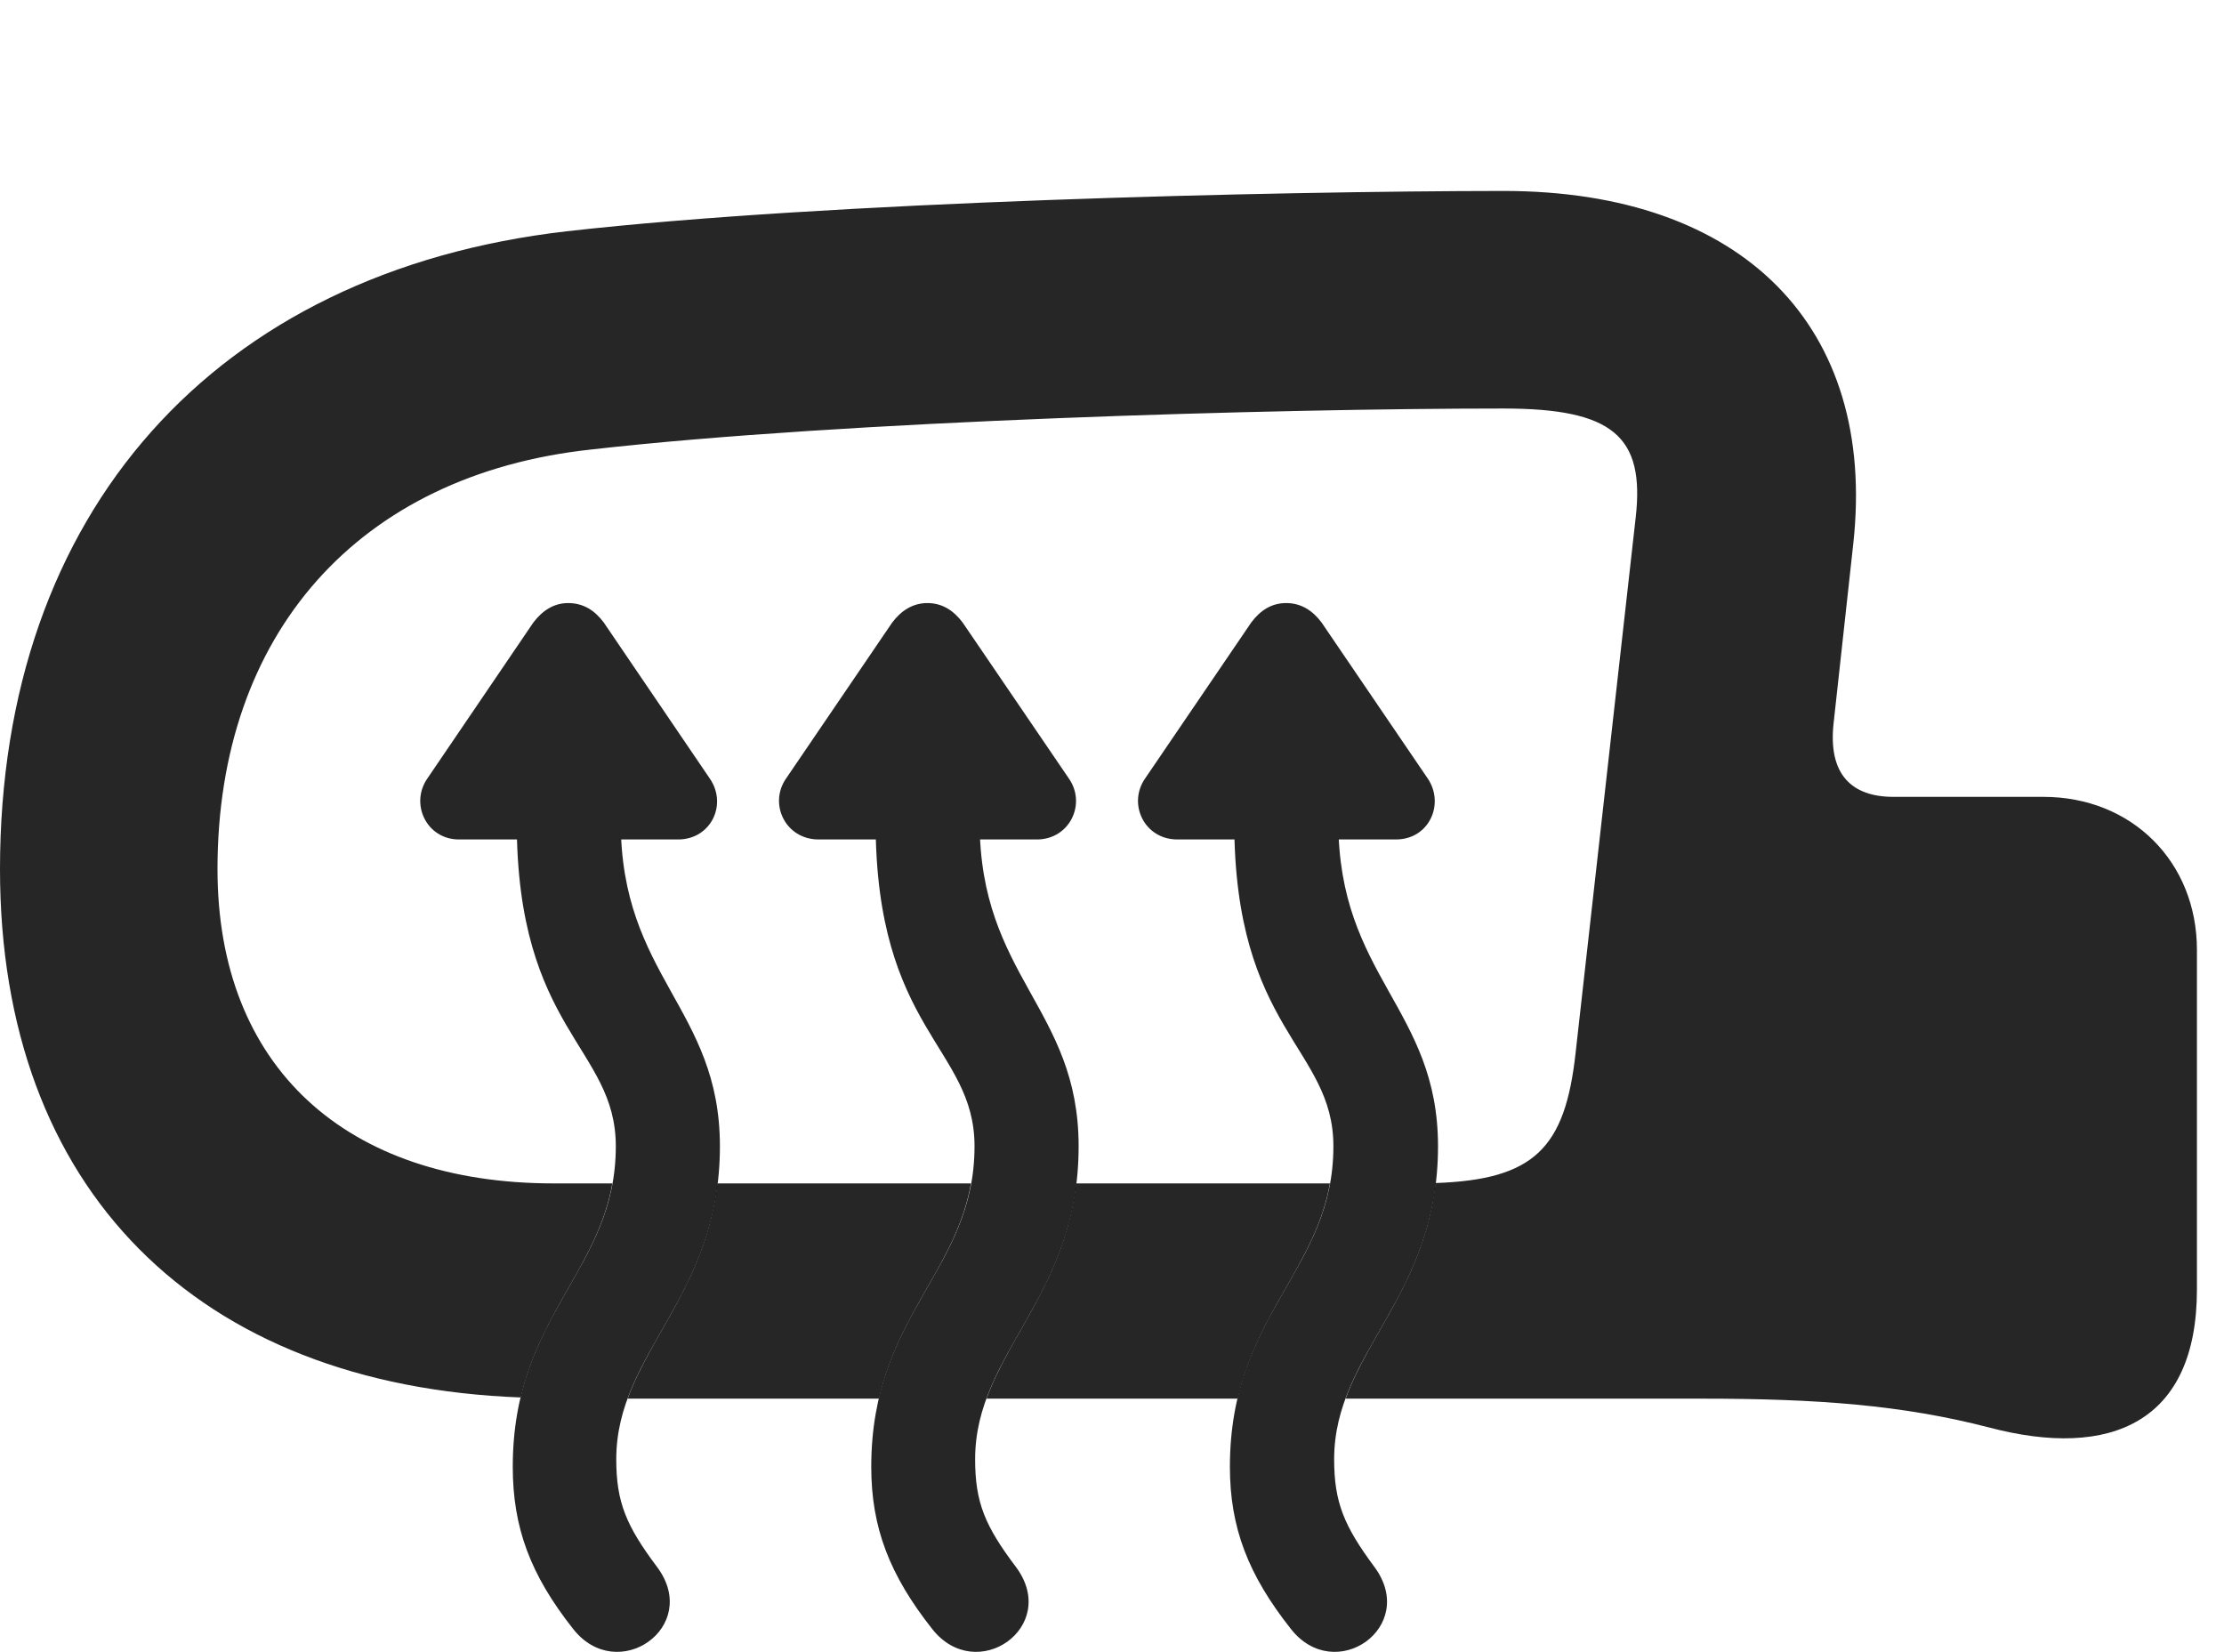 <?xml version="1.0" encoding="UTF-8"?>
<!--Generator: Apple Native CoreSVG 326-->
<!DOCTYPE svg PUBLIC "-//W3C//DTD SVG 1.1//EN" "http://www.w3.org/Graphics/SVG/1.1/DTD/svg11.dtd">
<svg version="1.1" xmlns="http://www.w3.org/2000/svg" xmlns:xlink="http://www.w3.org/1999/xlink"
       viewBox="0 0 29.654 22.025">
       <g>
              <rect height="22.025" opacity="0" width="29.654" x="0" y="0" />
              <path d="M24.712 7.24L24.449 9.639C24.371 10.333 24.697 10.625 25.246 10.625L27.246 10.625C28.427 10.625 29.293 11.494 29.293 12.665L29.293 17.194C29.293 18.962 28.147 19.464 26.517 19.032C25.371 18.736 24.241 18.649 22.699 18.649L17.942 18.649C18.259 17.779 18.991 17.061 19.142 15.774C20.457 15.728 20.868 15.31 21.008 14.043L21.809 6.907C21.935 5.817 21.505 5.447 20.047 5.447C17.018 5.447 11.253 5.61 7.878 5.994C4.774 6.33 2.9 8.455 2.9 11.589C2.9 14.225 4.612 15.779 7.381 15.779L8.165 15.779C7.977 16.833 7.221 17.453 6.943 18.633C2.629 18.472 0 15.86 0 11.589C0 6.831 2.866 3.623 7.555 3.084C11.051 2.688 16.986 2.549 20.047 2.546C23.248 2.546 25.023 4.365 24.712 7.24ZM16.503 18.649L13.154 18.649C13.47 17.78 14.197 17.063 14.349 15.779L17.733 15.779C17.543 16.837 16.778 17.459 16.503 18.649ZM11.72 18.649L8.369 18.649C8.686 17.78 9.414 17.063 9.566 15.779L12.947 15.779C12.759 16.837 11.994 17.459 11.72 18.649Z"
                     fill="currentColor" fill-opacity="0.85" />
              <path d="M8.764 20.897C8.351 20.347 8.217 20.032 8.217 19.457C8.217 18.024 9.599 17.303 9.599 15.284C9.599 13.443 8.277 13.023 8.277 10.956L8.277 10.535L6.89 10.535L6.89 10.956C6.89 13.742 8.211 13.96 8.211 15.284C8.211 16.941 6.837 17.499 6.837 19.557C6.837 20.369 7.073 20.999 7.641 21.718C8.232 22.474 9.354 21.694 8.764 20.897ZM5.699 10.379C5.463 10.717 5.687 11.193 6.12 11.193L9.042 11.193C9.478 11.193 9.704 10.727 9.463 10.379L8.051 8.301C7.929 8.137 7.777 8.041 7.574 8.041C7.388 8.041 7.233 8.139 7.111 8.301ZM13.549 20.897C13.133 20.347 13.002 20.032 13.002 19.457C13.002 18.024 14.382 17.303 14.382 15.284C14.382 13.443 13.062 13.023 13.062 10.956L13.062 10.535L11.675 10.535L11.675 10.956C11.675 13.742 12.994 13.96 12.994 15.284C12.994 16.941 11.617 17.499 11.617 19.557C11.617 20.369 11.861 20.999 12.428 21.718C13.019 22.474 14.137 21.694 13.549 20.897ZM10.482 10.379C10.246 10.717 10.472 11.193 10.915 11.193L13.825 11.193C14.263 11.193 14.489 10.717 14.251 10.379L12.836 8.301C12.714 8.139 12.562 8.041 12.366 8.041C12.173 8.041 12.018 8.139 11.896 8.301ZM18.329 20.897C17.921 20.347 17.789 20.032 17.789 19.457C17.789 18.024 19.174 17.303 19.174 15.284C19.174 13.443 17.845 13.023 17.845 10.956L17.845 10.535L16.457 10.535L16.457 10.956C16.457 13.742 17.779 13.96 17.779 15.284C17.779 16.941 16.399 17.499 16.399 19.557C16.399 20.369 16.643 20.999 17.211 21.718C17.802 22.474 18.914 21.694 18.329 20.897ZM15.269 10.379C15.033 10.717 15.257 11.193 15.698 11.193L18.612 11.193C19.058 11.193 19.266 10.717 19.036 10.379L17.622 8.301C17.502 8.139 17.345 8.041 17.151 8.041C16.955 8.041 16.805 8.137 16.683 8.301Z"
                     fill="currentColor" fill-opacity="0.85" />
       </g>
</svg>